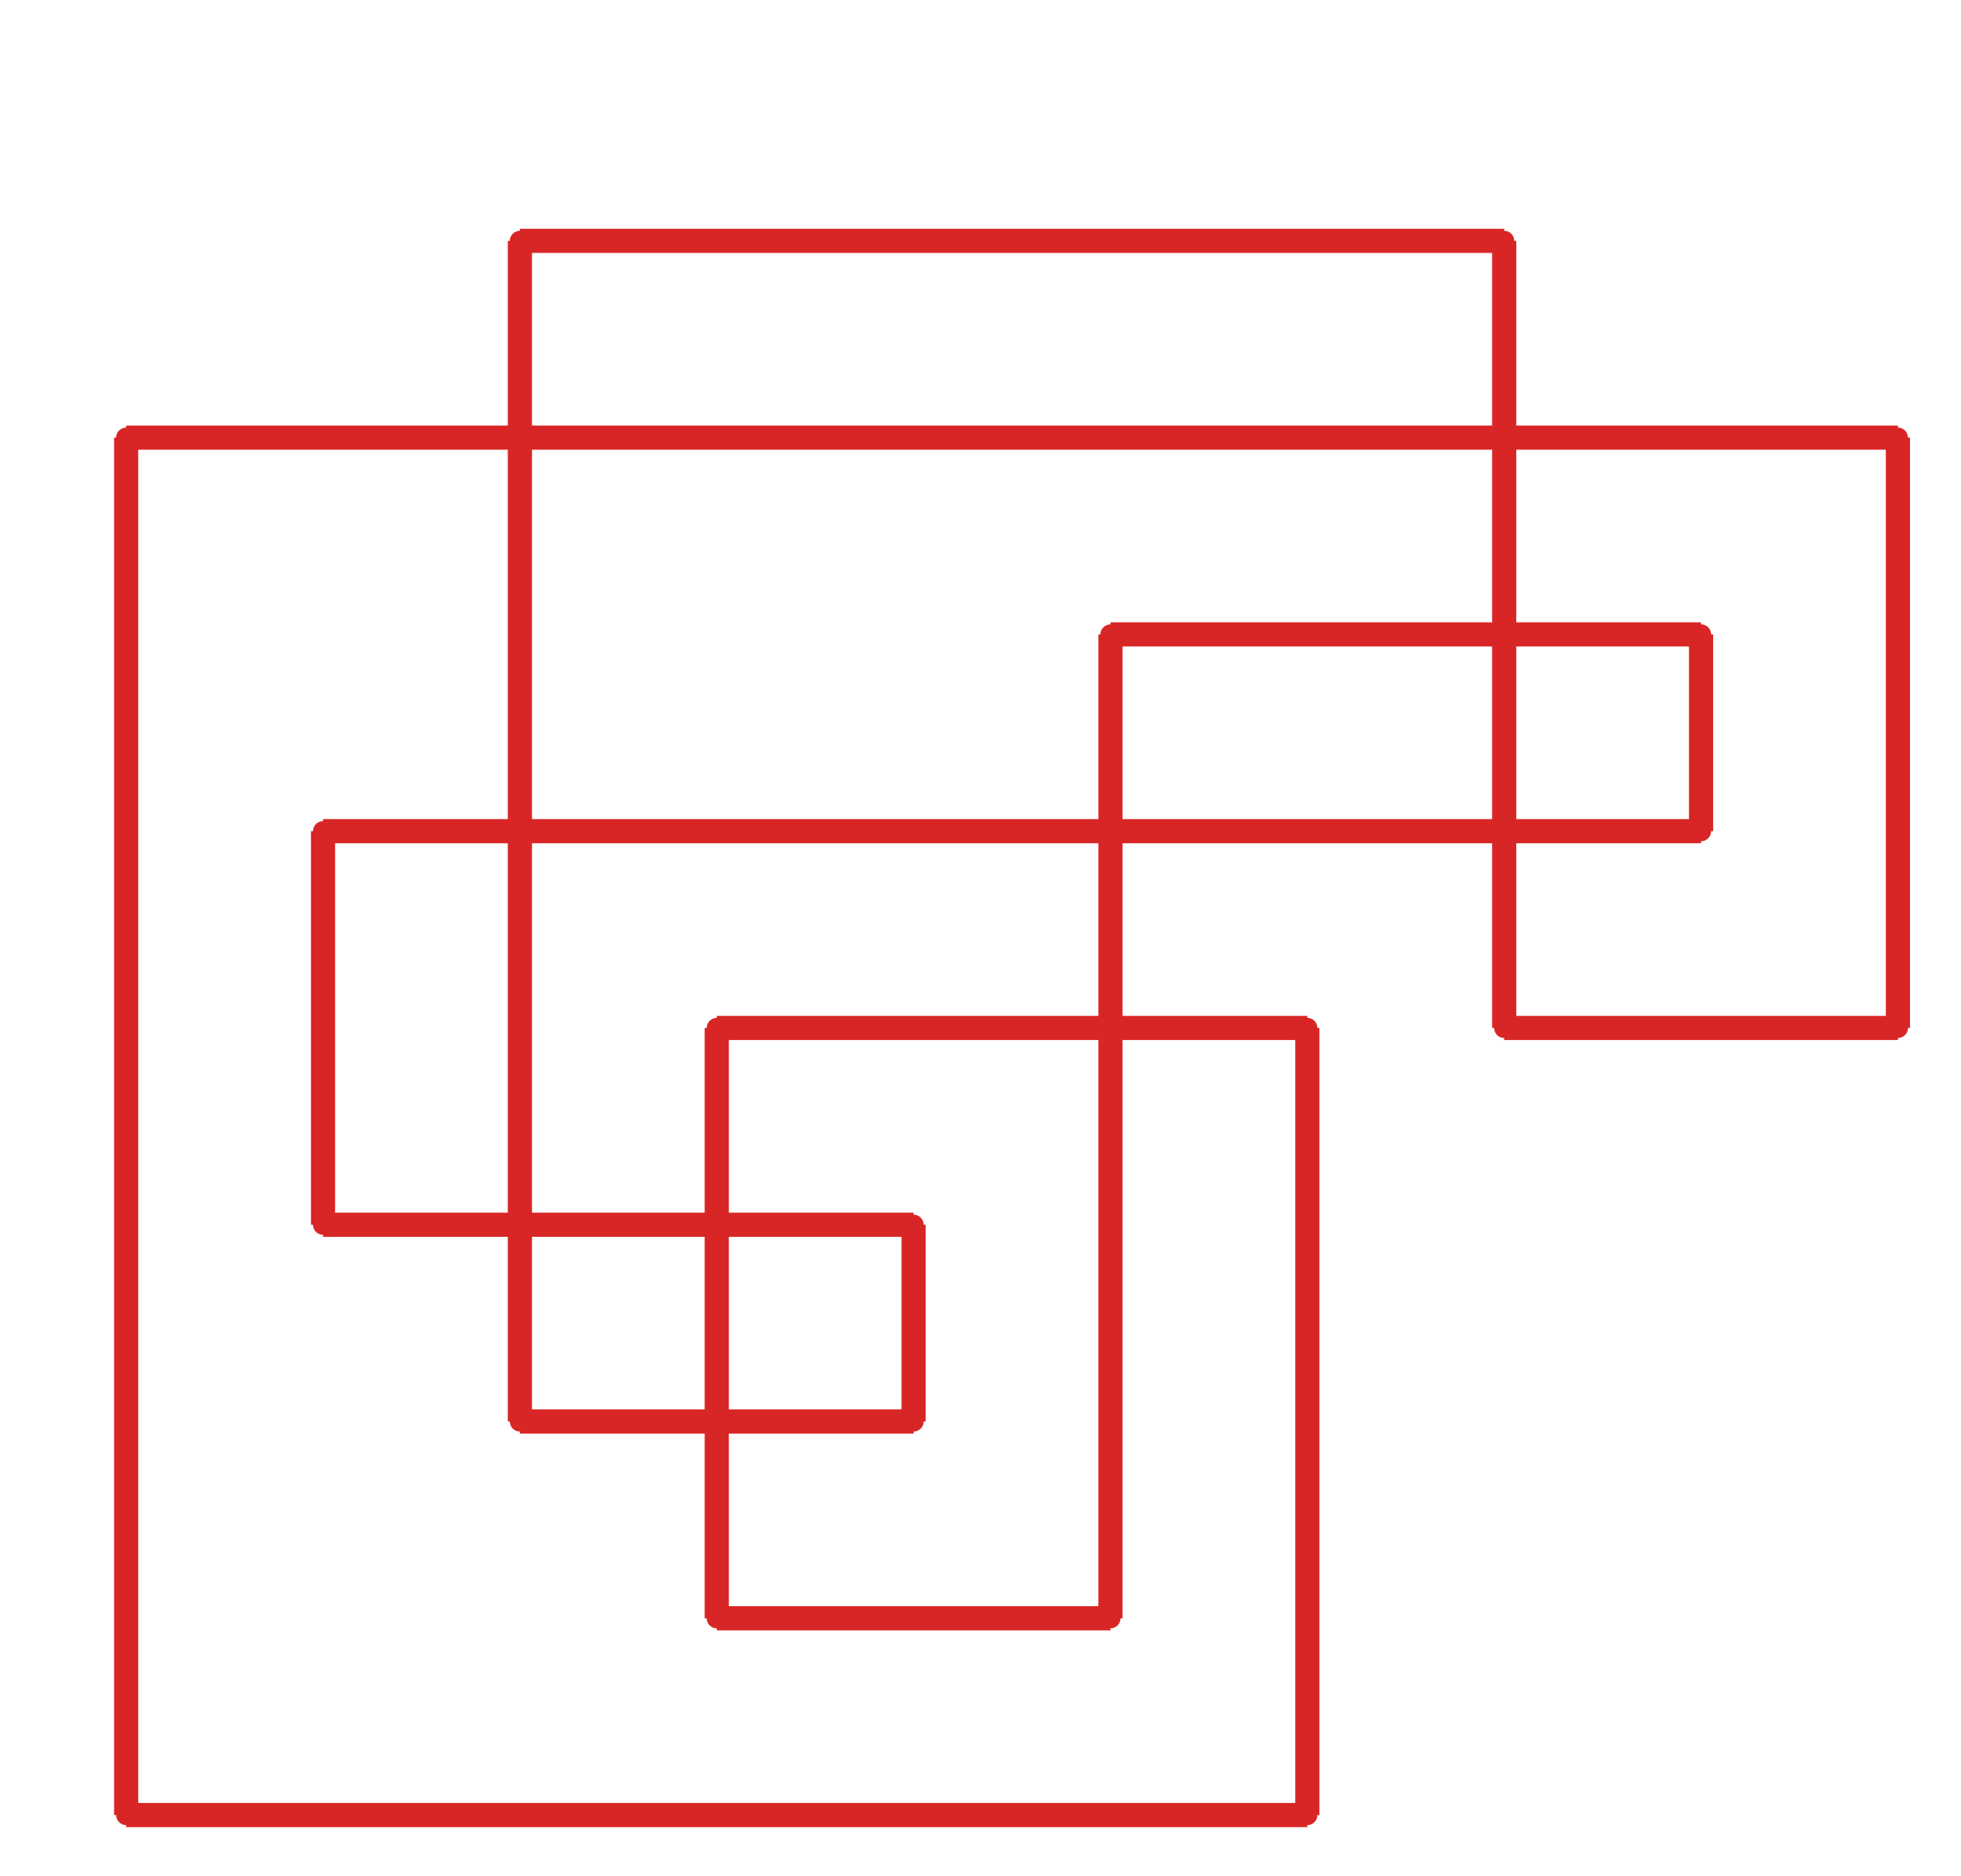 <?xml version="1.0" ?><!DOCTYPE svg  PUBLIC '-//W3C//DTD SVG 1.1//EN'  'http://www.w3.org/Graphics/SVG/1.1/DTD/svg11.dtd'><svg xmlns="http://www.w3.org/2000/svg" width="487.000" height="466.000" viewBox="-1.000 -5.000 487.000 466.000"><circle cx="225.889" cy="348.075" r="2.0" stroke="#d82626" fill="#d82626"/><circle cx="225.889" cy="299.2" r="2.0" stroke="#d82626" fill="#d82626"/><circle cx="79.222" cy="299.2" r="2.0" stroke="#d82626" fill="#d82626"/><circle cx="79.222" cy="201.45" r="2.0" stroke="#d82626" fill="#d82626"/><circle cx="421.444" cy="201.45" r="2.0" stroke="#d82626" fill="#d82626"/><circle cx="421.444" cy="152.575" r="2.0" stroke="#d82626" fill="#d82626"/><circle cx="274.778" cy="152.575" r="2.0" stroke="#d82626" fill="#d82626"/><circle cx="274.778" cy="396.95" r="2.0" stroke="#d82626" fill="#d82626"/><circle cx="177.0" cy="396.95" r="2.0" stroke="#d82626" fill="#d82626"/><circle cx="177.0" cy="250.325" r="2.0" stroke="#d82626" fill="#d82626"/><circle cx="323.667" cy="250.325" r="2.0" stroke="#d82626" fill="#d82626"/><circle cx="323.667" cy="445.825" r="2.0" stroke="#d82626" fill="#d82626"/><circle cx="30.333" cy="445.825" r="2.0" stroke="#d82626" fill="#d82626"/><circle cx="30.333" cy="103.7" r="2.0" stroke="#d82626" fill="#d82626"/><circle cx="470.333" cy="103.7" r="2.0" stroke="#d82626" fill="#d82626"/><circle cx="470.333" cy="250.325" r="2.0" stroke="#d82626" fill="#d82626"/><circle cx="372.556" cy="250.325" r="2.0" stroke="#d82626" fill="#d82626"/><circle cx="372.556" cy="54.825" r="2.0" stroke="#d82626" fill="#d82626"/><circle cx="128.111" cy="54.825" r="2.0" stroke="#d82626" fill="#d82626"/><circle cx="128.111" cy="348.075" r="2.0" stroke="#d82626" fill="#d82626"/><line x1="225.889" y1="348.075" x2="225.889" y2="299.2" stroke="#d82626" fill="none" stroke-width="6.0"/><line x1="225.889" y1="299.2" x2="79.222" y2="299.2" stroke="#d82626" fill="none" stroke-width="6.0"/><line x1="79.222" y1="299.2" x2="79.222" y2="201.45" stroke="#d82626" fill="none" stroke-width="6.0"/><line x1="79.222" y1="201.45" x2="421.444" y2="201.45" stroke="#d82626" fill="none" stroke-width="6.0"/><line x1="421.444" y1="201.45" x2="421.444" y2="152.575" stroke="#d82626" fill="none" stroke-width="6.0"/><line x1="421.444" y1="152.575" x2="274.778" y2="152.575" stroke="#d82626" fill="none" stroke-width="6.0"/><line x1="274.778" y1="152.575" x2="274.778" y2="396.95" stroke="#d82626" fill="none" stroke-width="6.0"/><line x1="274.778" y1="396.95" x2="177.0" y2="396.95" stroke="#d82626" fill="none" stroke-width="6.0"/><line x1="177.0" y1="396.95" x2="177.0" y2="250.325" stroke="#d82626" fill="none" stroke-width="6.0"/><line x1="177.0" y1="250.325" x2="323.667" y2="250.325" stroke="#d82626" fill="none" stroke-width="6.0"/><line x1="323.667" y1="250.325" x2="323.667" y2="445.825" stroke="#d82626" fill="none" stroke-width="6.0"/><line x1="323.667" y1="445.825" x2="30.333" y2="445.825" stroke="#d82626" fill="none" stroke-width="6.0"/><line x1="30.333" y1="445.825" x2="30.333" y2="103.7" stroke="#d82626" fill="none" stroke-width="6.0"/><line x1="30.333" y1="103.7" x2="470.333" y2="103.7" stroke="#d82626" fill="none" stroke-width="6.0"/><line x1="470.333" y1="103.7" x2="470.333" y2="250.325" stroke="#d82626" fill="none" stroke-width="6.0"/><line x1="470.333" y1="250.325" x2="372.556" y2="250.325" stroke="#d82626" fill="none" stroke-width="6.0"/><line x1="372.556" y1="250.325" x2="372.556" y2="54.825" stroke="#d82626" fill="none" stroke-width="6.0"/><line x1="372.556" y1="54.825" x2="128.111" y2="54.825" stroke="#d82626" fill="none" stroke-width="6.0"/><line x1="128.111" y1="54.825" x2="128.111" y2="348.075" stroke="#d82626" fill="none" stroke-width="6.0"/><line x1="128.111" y1="348.075" x2="225.889" y2="348.075" stroke="#d82626" fill="none" stroke-width="6.0"/></svg>